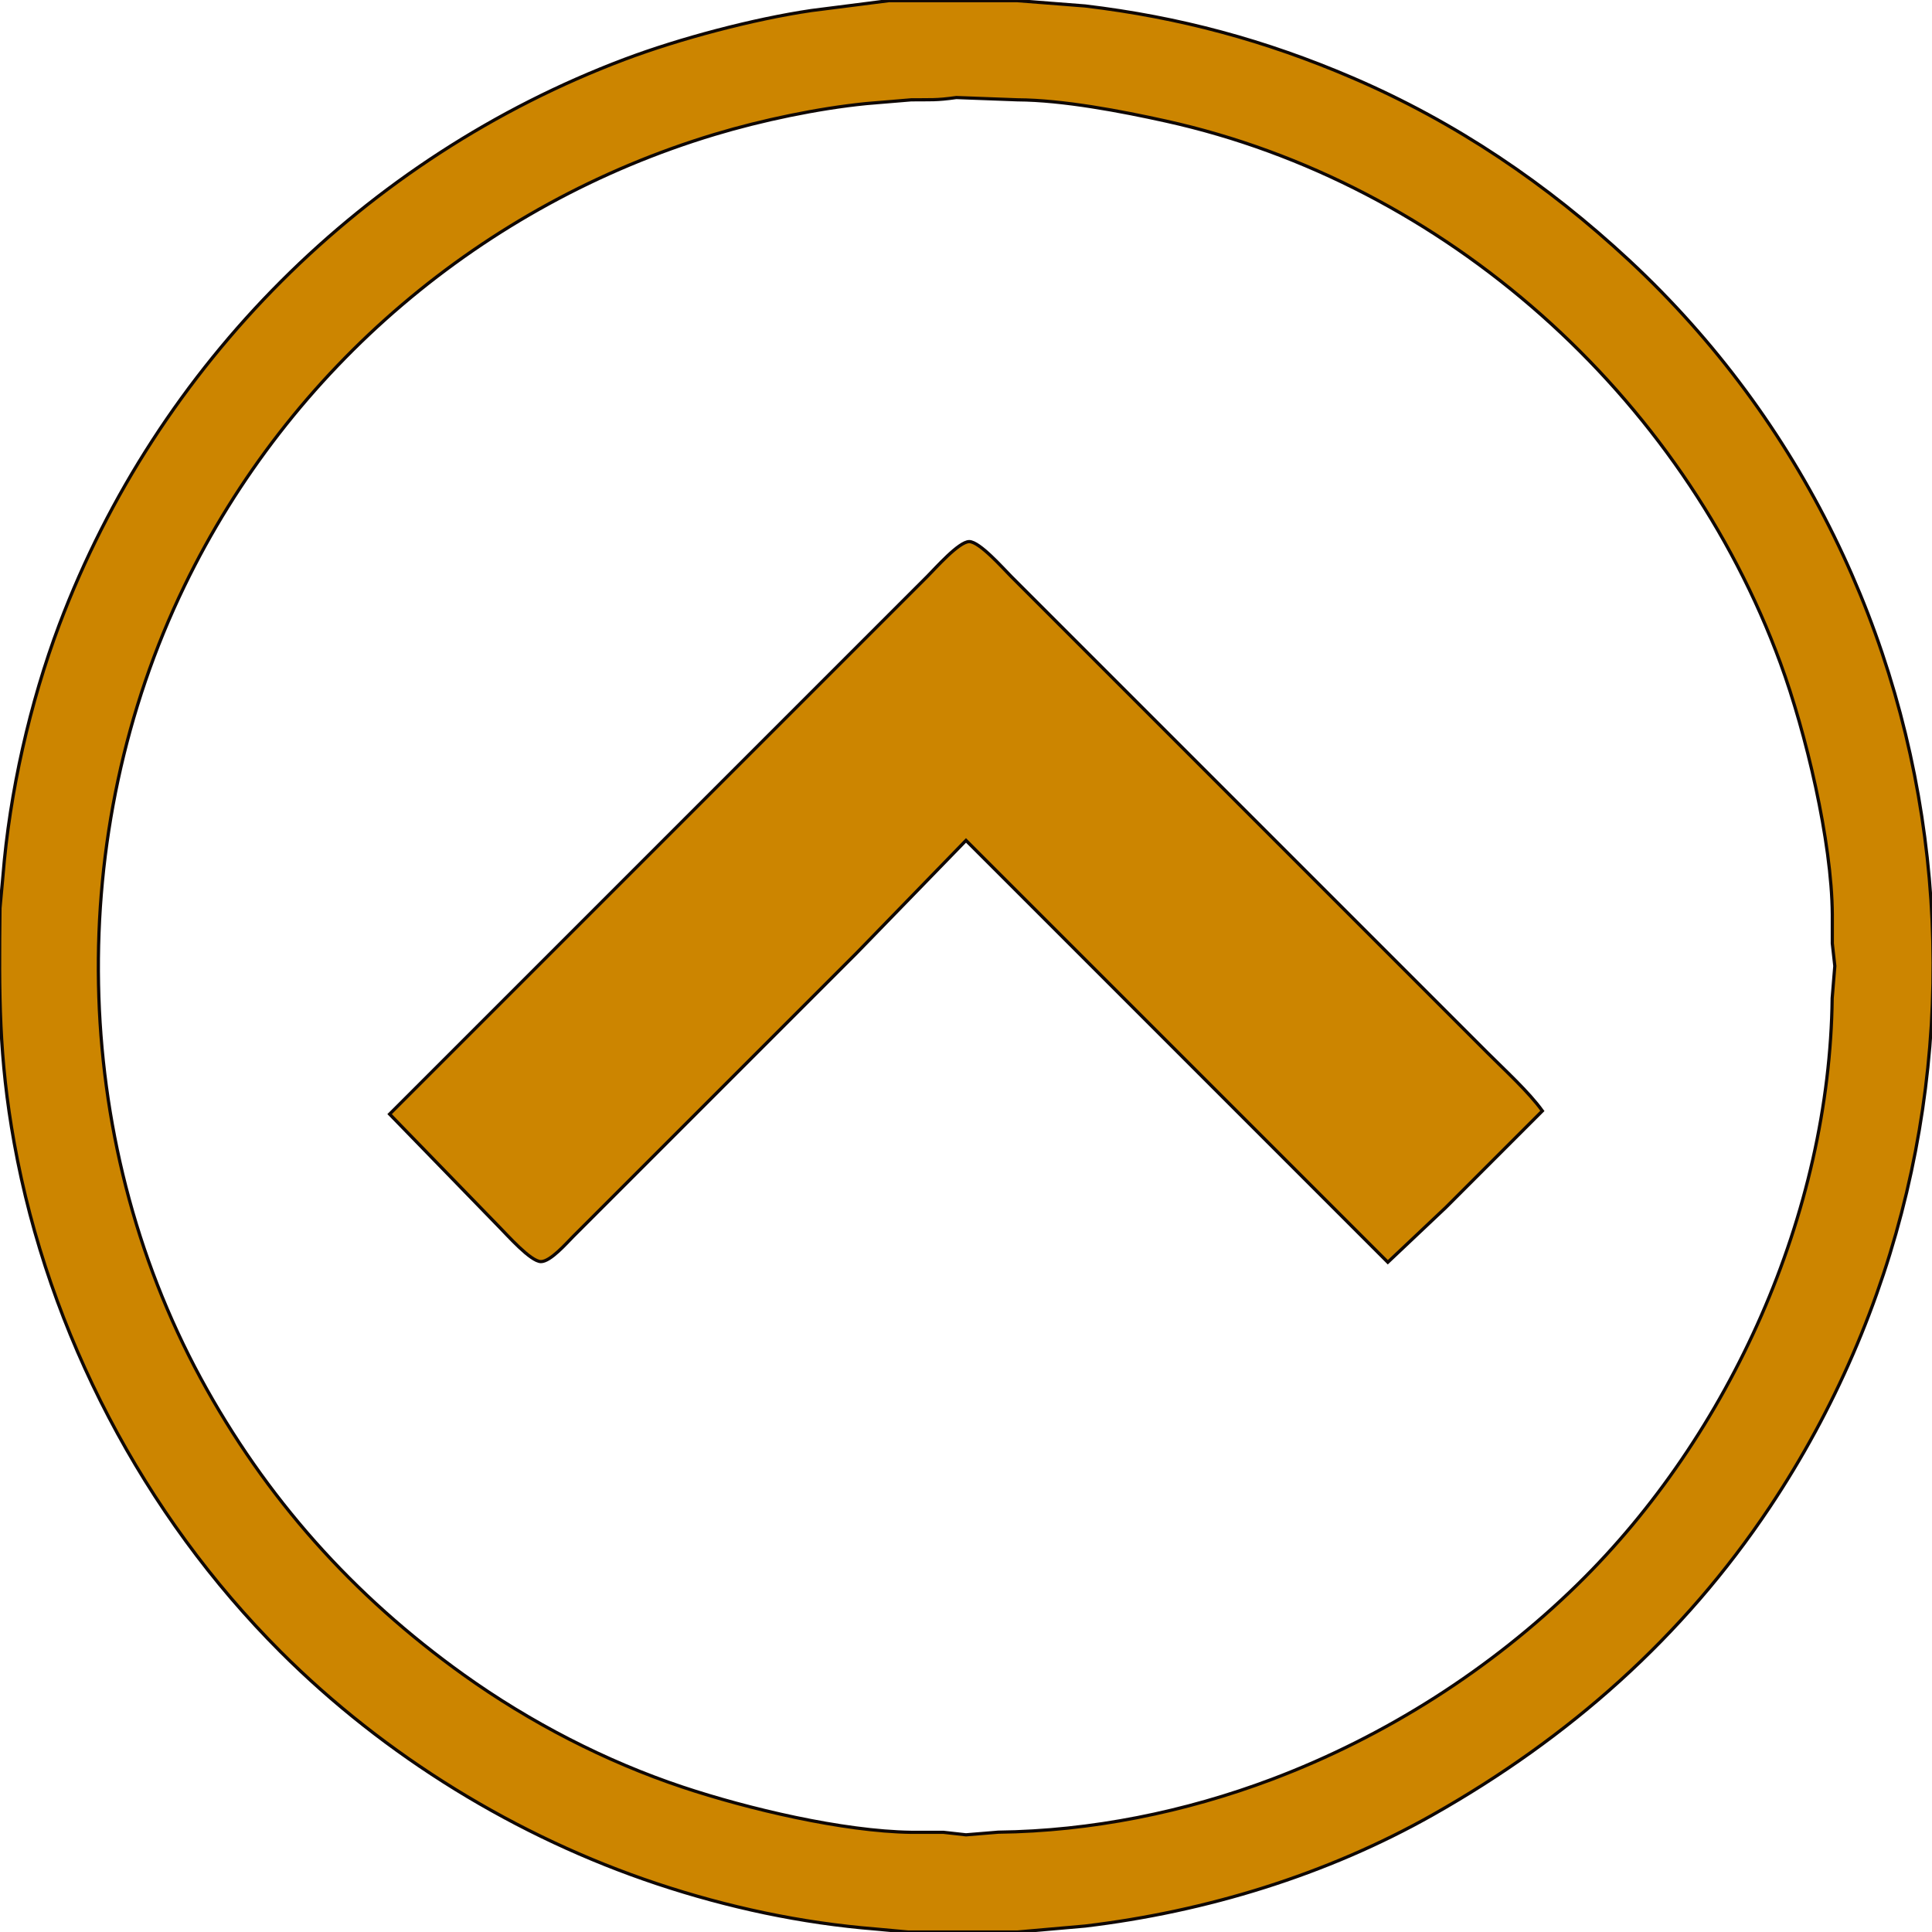 <?xml version="1.0" encoding="UTF-8" standalone="no"?>
<!DOCTYPE svg PUBLIC "-//W3C//DTD SVG 20010904//EN"
              "http://www.w3.org/TR/2001/REC-SVG-20010904/DTD/svg10.dtd">

<svg xmlns="http://www.w3.org/2000/svg"
     width="14.947mm" height="14.947mm"
     viewBox="0 0 600 600">
  <path id="Sélection"
        fill="#CC8500" stroke="#0F0805" stroke-width="1"
        d="M 276.00,0.21
           C 276.00,0.21 252.00,3.27 252.00,3.27
             233.95,5.93 211.07,11.99 194.00,18.42
             113.25,48.88 48.88,113.25 18.42,194.00
             9.28,218.26 2.98,246.17 0.92,272.00
             0.92,272.00 0.00,282.00 0.00,282.00
             -0.31,308.77 -0.39,328.34 4.42,355.00
             15.09,414.12 44.61,470.43 87.09,512.91
             119.54,545.37 160.49,570.50 204.00,585.00
             226.00,592.33 248.88,597.23 272.00,599.08
             272.00,599.08 282.00,600.00 282.00,600.00
             282.00,600.00 316.00,600.00 316.00,600.00
             316.00,600.00 337.00,598.15 337.00,598.15
             374.53,593.67 412.02,582.22 445.00,563.58
             487.18,539.74 522.66,508.48 549.65,468.00
             630.65,346.50 613.51,180.91 506.00,80.91
             480.43,57.13 452.16,37.96 420.00,24.15
             392.97,12.54 366.20,5.33 337.00,1.85
             337.00,1.85 316.00,0.21 316.00,0.21
             316.00,0.21 276.00,0.21 276.00,0.21 Z
           M 297.00,30.29
           C 297.00,30.29 316.00,31.00 316.00,31.00
             330.06,31.07 348.18,34.52 362.00,37.58
             448.88,56.76 522.42,122.73 552.95,206.00
             560.81,227.44 568.89,261.25 569.04,284.00
             569.04,284.00 569.04,293.00 569.04,293.00
             569.04,293.00 569.82,300.00 569.82,300.00
             569.82,300.00 569.00,310.00 569.00,310.00
             568.22,376.63 537.46,445.46 490.00,491.99
             463.06,518.40 430.28,539.27 395.00,552.58
             368.02,562.75 338.82,568.67 310.00,569.00
             310.00,569.00 300.00,569.82 300.00,569.82
             300.00,569.82 293.00,569.04 293.00,569.04
             293.00,569.04 283.00,569.04 283.00,569.04
             261.76,568.75 232.21,561.74 212.00,555.00
             187.99,546.99 164.57,534.86 144.00,520.14
             109.64,495.55 82.47,465.19 62.31,428.00
             21.60,352.90 20.13,258.72 57.26,182.00
             90.02,114.31 150.06,63.38 222.00,41.72
             236.46,37.37 253.98,33.67 269.00,32.17
             269.00,32.17 283.00,31.00 283.00,31.00
             289.13,30.93 290.66,31.19 297.00,30.29 Z
           M 121.00,346.00
           C 121.00,346.00 155.00,381.00 155.00,381.00
             157.45,383.45 164.78,391.80 168.00,391.80
             170.96,391.80 175.91,386.09 178.00,384.00
             178.00,384.00 202.00,360.00 202.00,360.00
             202.00,360.00 266.00,296.00 266.00,296.00
             266.00,296.00 300.00,261.00 300.00,261.00
             300.00,261.00 431.00,392.00 431.00,392.00
             431.00,392.00 449.00,375.00 449.00,375.00
             449.00,375.00 479.00,345.00 479.00,345.00
             474.79,339.13 467.29,332.29 462.00,327.00
             462.00,327.00 434.00,299.00 434.00,299.00
             434.00,299.00 346.00,211.00 346.00,211.00
             346.00,211.00 314.00,179.00 314.00,179.00
             311.55,176.55 304.22,168.20 301.00,168.20
             297.78,168.20 290.45,176.55 288.00,179.00
             288.00,179.00 255.00,212.00 255.00,212.00
             255.00,212.00 121.00,346.00 121.00,346.00 Z" />
</svg>
